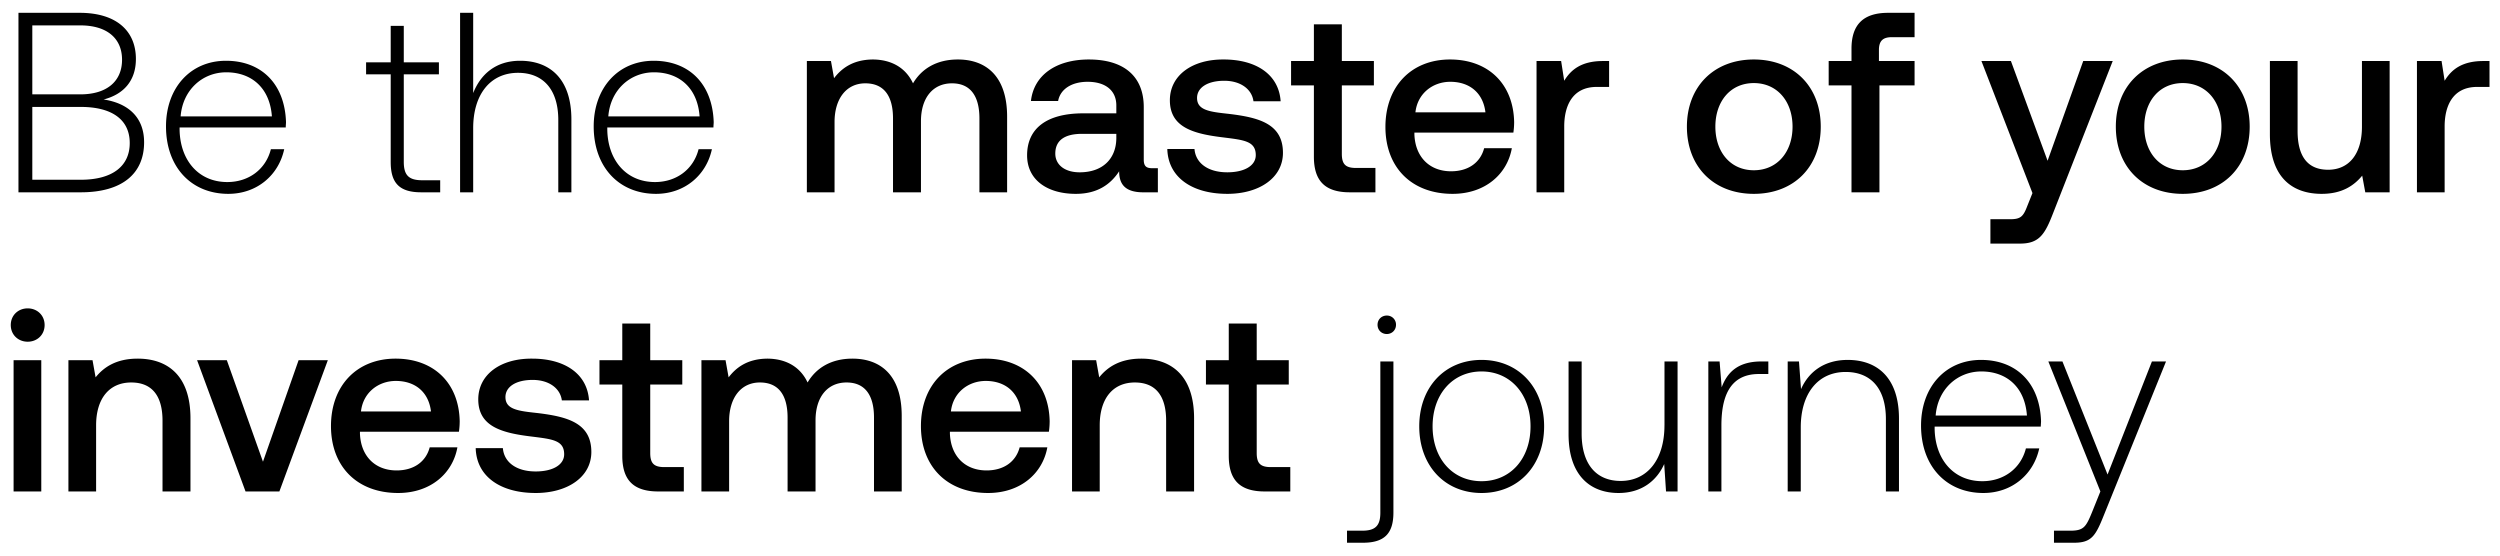 <svg width="117" height="26" viewBox="0 0 117 26" fill="none" xmlns="http://www.w3.org/2000/svg"><path d="M.864 9H3.78c1.956 0 2.964-.888 2.964-2.34 0-1.2-.78-1.836-1.896-2.004.936-.24 1.512-.876 1.512-1.896C6.36 1.428 5.424.6 3.732.6H.864V9zm2.892-7.812c1.26 0 1.956.612 1.956 1.608 0 1.008-.708 1.62-1.956 1.62H1.512V1.188h2.244zm.024 3.816c1.452 0 2.292.588 2.292 1.692 0 1.056-.78 1.716-2.292 1.716H1.512V5.004H3.78zm6.905 4.068c1.332 0 2.352-.864 2.616-2.088h-.624c-.24.948-1.044 1.536-2.04 1.536-1.356 0-2.208-1.032-2.232-2.448v-.108h4.968c0-.084.012-.18.012-.252-.06-1.812-1.176-2.868-2.808-2.868-1.668 0-2.808 1.272-2.808 3.072 0 1.908 1.188 3.156 2.916 3.156zM8.453 5.448c.096-1.236 1.02-2.064 2.136-2.064 1.188 0 2.04.732 2.136 2.064H8.453zm9.832 2.136c0 .972.396 1.416 1.428 1.416h.888v-.564h-.84c-.636 0-.864-.24-.864-.864V3.48h1.644v-.564h-1.644V1.212h-.612v1.704h-1.152v.564h1.152v4.104zm6.055-4.74c-1.14 0-1.848.636-2.195 1.512V.6h-.613V9h.613V6c0-1.584.803-2.592 2.1-2.592 1.163 0 1.883.768 1.883 2.208V9h.613V5.592c0-1.92-1.02-2.748-2.4-2.748zm6.361 6.228c1.332 0 2.352-.864 2.616-2.088h-.624c-.24.948-1.044 1.536-2.04 1.536-1.356 0-2.208-1.032-2.232-2.448v-.108h4.968c0-.084.012-.18.012-.252-.06-1.812-1.176-2.868-2.808-2.868-1.668 0-2.808 1.272-2.808 3.072 0 1.908 1.188 3.156 2.916 3.156zm-2.232-3.624c.096-1.236 1.02-2.064 2.136-2.064 1.188 0 2.04.732 2.136 2.064h-4.272zm16.36-2.664c-1.008 0-1.704.444-2.1 1.116-.372-.792-1.092-1.116-1.896-1.116-.924.012-1.452.42-1.8.876l-.144-.804h-1.128V9h1.296V5.712c0-1.092.552-1.812 1.44-1.812.852 0 1.296.564 1.296 1.644V9h1.308V5.676c0-1.104.564-1.776 1.452-1.776.84 0 1.284.564 1.284 1.644V9h1.296V5.46c0-1.944-1.032-2.676-2.304-2.676zm9.095 5.088c-.264 0-.396-.084-.396-.396v-2.46c0-1.452-.936-2.232-2.568-2.232-1.548 0-2.58.744-2.712 1.944h1.272c.096-.54.612-.9 1.38-.9.852 0 1.344.42 1.344 1.104v.372h-1.548c-1.716 0-2.628.708-2.628 1.968 0 1.14.936 1.8 2.28 1.8.996 0 1.62-.432 2.028-1.056 0 .612.288.984 1.128.984h.684V7.872h-.264zm-1.68-1.392c-.012.948-.636 1.584-1.716 1.584-.708 0-1.14-.36-1.14-.876 0-.624.444-.924 1.248-.924h1.608v.216zm2.386.492c.036 1.332 1.164 2.1 2.808 2.1 1.488 0 2.604-.744 2.604-1.92 0-1.368-1.14-1.656-2.544-1.824-.888-.096-1.476-.168-1.476-.744 0-.492.504-.804 1.272-.804s1.296.396 1.368.96h1.272c-.084-1.26-1.152-1.956-2.664-1.956-1.476-.012-2.52.744-2.52 1.908 0 1.272 1.104 1.572 2.508 1.74.948.12 1.512.168 1.512.828 0 .492-.528.804-1.332.804-.936 0-1.488-.456-1.536-1.092H54.63zm6.86.36c0 1.116.504 1.668 1.68 1.668h1.2V7.86h-.912c-.492 0-.66-.18-.66-.66V3.996h1.5v-1.14h-1.5V1.14H61.49v1.716h-1.068v1.14h1.068v3.336zm6.492 1.74c1.524 0 2.556-.924 2.772-2.136h-1.296c-.18.684-.756 1.08-1.548 1.08-1.02 0-1.68-.684-1.716-1.728v-.084h4.632a3.52 3.52 0 00.036-.492c-.036-1.8-1.224-2.928-3-2.928-1.812 0-3.024 1.26-3.024 3.156 0 1.884 1.212 3.132 3.144 3.132zm-1.74-3.816c.096-.876.804-1.428 1.632-1.428.9 0 1.536.516 1.644 1.428h-3.276zm8.775-2.4c-1.008 0-1.5.408-1.812.924l-.144-.924H71.91V9h1.296V5.916c0-.948.372-1.848 1.524-1.848h.576V2.856h-.288zm7.062 6.216c1.872 0 3.132-1.26 3.132-3.144 0-1.872-1.26-3.144-3.132-3.144s-3.132 1.272-3.132 3.144c0 1.884 1.26 3.144 3.132 3.144zm0-1.104c-1.092 0-1.8-.852-1.8-2.04 0-1.188.708-2.04 1.8-2.04s1.812.852 1.812 2.04c0 1.188-.72 2.04-1.812 2.04zm3.503-3.972h1.068V9h1.308V3.996h1.644v-1.14h-1.668V2.34c0-.42.18-.6.6-.6h1.068V.6h-1.236c-1.188 0-1.716.576-1.716 1.68v.576h-1.068v1.14zm9.537 5.04l-.24.6c-.192.504-.312.624-.816.624h-.912v1.14h1.392c.9 0 1.164-.444 1.548-1.44l2.784-7.104h-1.38l-1.668 4.668-1.716-4.668h-1.38l2.388 6.18zm7.034.036c1.872 0 3.132-1.26 3.132-3.144 0-1.872-1.26-3.144-3.132-3.144s-3.132 1.272-3.132 3.144c0 1.884 1.26 3.144 3.132 3.144zm0-1.104c-1.092 0-1.8-.852-1.8-2.04 0-1.188.708-2.04 1.8-2.04s1.812.852 1.812 2.04c0 1.188-.72 2.04-1.812 2.04zm8.386-2.04c0 1.272-.6 2.016-1.584 2.016-.948 0-1.428-.612-1.428-1.812V2.856h-1.296v3.42c0 2.1 1.116 2.796 2.424 2.796.948 0 1.512-.384 1.896-.852l.144.78h1.14V2.856h-1.296v3.072zm5.682-3.072c-1.008 0-1.5.408-1.812.924l-.144-.924h-1.152V9h1.296V5.916c0-.948.372-1.848 1.524-1.848h.576V2.856h-.288zM1.296 15.992c.444 0 .792-.324.792-.78s-.348-.78-.792-.78c-.444 0-.792.324-.792.78s.348.78.792.78zM.636 23h1.296v-6.144H.636V23zm5.806-6.216c-.996 0-1.584.396-1.968.876l-.144-.804H3.202V23h1.296v-3.096c0-1.248.612-2.004 1.644-2.004.972 0 1.464.624 1.464 1.788V23h1.308v-3.42c0-2.052-1.116-2.796-2.472-2.796zM11.492 23h1.583l2.268-6.144h-1.368l-1.668 4.752-1.692-4.752H9.223L11.491 23zm7.142.072c1.524 0 2.556-.924 2.772-2.136H20.11c-.18.684-.756 1.08-1.548 1.08-1.02 0-1.68-.684-1.716-1.728v-.084h4.632a3.52 3.52 0 00.036-.492c-.036-1.8-1.224-2.928-3-2.928-1.812 0-3.024 1.26-3.024 3.156 0 1.884 1.212 3.132 3.144 3.132zm-1.74-3.816c.096-.876.804-1.428 1.632-1.428.9 0 1.536.516 1.644 1.428h-3.276zm5.369 1.716c.036 1.332 1.164 2.1 2.808 2.1 1.488 0 2.604-.744 2.604-1.92 0-1.368-1.14-1.656-2.544-1.824-.888-.096-1.476-.168-1.476-.744 0-.492.504-.804 1.272-.804s1.296.396 1.368.96h1.272c-.084-1.26-1.152-1.956-2.664-1.956-1.476-.012-2.52.744-2.52 1.908 0 1.272 1.104 1.572 2.508 1.74.948.12 1.512.168 1.512.828 0 .492-.528.804-1.332.804-.936 0-1.488-.456-1.536-1.092h-1.272zm6.86.36c0 1.116.504 1.668 1.68 1.668h1.2v-1.14h-.912c-.492 0-.66-.18-.66-.66v-3.204h1.5v-1.14h-1.5V15.14h-1.308v1.716h-1.068v1.14h1.068v3.336zm10.772-4.548c-1.008 0-1.704.444-2.1 1.116-.372-.792-1.092-1.116-1.896-1.116-.924.012-1.452.42-1.8.876l-.144-.804h-1.128V23h1.296v-3.288c0-1.092.552-1.812 1.44-1.812.852 0 1.296.564 1.296 1.644V23h1.308v-3.324c0-1.104.564-1.776 1.452-1.776.84 0 1.284.564 1.284 1.644V23H42.2v-3.54c0-1.944-1.032-2.676-2.304-2.676zm6.348 6.288c1.524 0 2.556-.924 2.772-2.136H47.72c-.18.684-.756 1.08-1.548 1.08-1.02 0-1.68-.684-1.716-1.728v-.084h4.632a3.52 3.52 0 00.036-.492c-.036-1.8-1.224-2.928-3-2.928-1.812 0-3.024 1.26-3.024 3.156 0 1.884 1.212 3.132 3.144 3.132zm-1.74-3.816c.096-.876.804-1.428 1.632-1.428.9 0 1.536.516 1.644 1.428h-3.276zm8.908-2.472c-.996 0-1.584.396-1.968.876l-.144-.804h-1.128V23h1.296v-3.096c0-1.248.612-2.004 1.644-2.004.972 0 1.464.624 1.464 1.788V23h1.308v-3.42c0-2.052-1.116-2.796-2.472-2.796zm4.095 4.548c0 1.116.504 1.668 1.68 1.668h1.2v-1.14h-.912c-.492 0-.66-.18-.66-.66v-3.204h1.5v-1.14h-1.5V15.14h-1.308v1.716h-1.068v1.14h1.068v3.336zm7.395-5.7c.24 0 .432-.18.432-.432a.423.423 0 00-.432-.432c-.24 0-.432.18-.432.432s.192.432.432.432zM63.04 25.4h.744c1.02 0 1.428-.444 1.428-1.416v-7.068H64.6v7.08c0 .6-.228.84-.84.84h-.72v.564zm6.297-2.328c1.716 0 2.928-1.272 2.928-3.12 0-1.836-1.212-3.108-2.928-3.108s-2.916 1.272-2.916 3.108c0 1.848 1.2 3.12 2.916 3.12zm0-.552c-1.356 0-2.292-1.056-2.292-2.568 0-1.5.936-2.568 2.292-2.568 1.356 0 2.292 1.068 2.292 2.568 0 1.512-.936 2.568-2.292 2.568zm8.56-2.616c0 1.596-.792 2.604-2.052 2.604-1.128 0-1.824-.768-1.824-2.22v-3.372h-.612v3.408c0 1.908.996 2.748 2.34 2.748 1.08 0 1.788-.576 2.136-1.356L77.97 23h.54v-6.084h-.612v2.988zm4.537-2.988c-1.129 0-1.609.54-1.86 1.212l-.097-1.212h-.527V23h.612v-3.084c0-1.236.323-2.412 1.751-2.412h.445v-.588h-.325zm4.038-.072c-1.116 0-1.836.576-2.184 1.368l-.096-1.296h-.528V23h.612v-3c0-1.584.804-2.592 2.1-2.592 1.176 0 1.884.768 1.884 2.208V23h.612v-3.408c0-1.92-1.02-2.748-2.4-2.748zm6.35 6.228c1.331 0 2.351-.864 2.615-2.088h-.624c-.24.948-1.044 1.536-2.04 1.536-1.356 0-2.208-1.032-2.232-2.448v-.108h4.968c0-.084.012-.18.012-.252-.06-1.812-1.176-2.868-2.808-2.868-1.668 0-2.808 1.272-2.808 3.072 0 1.908 1.188 3.156 2.916 3.156zm-2.233-3.624c.096-1.236 1.02-2.064 2.136-2.064 1.188 0 2.04.732 2.136 2.064H90.59zM98.298 23l-.396.984c-.276.672-.384.852-1.008.852h-.768v.564h.936c.816 0 1.008-.312 1.392-1.272l2.916-7.212h-.66l-2.076 5.292-2.112-5.292h-.66L98.298 23z" fill="#000"/></svg>